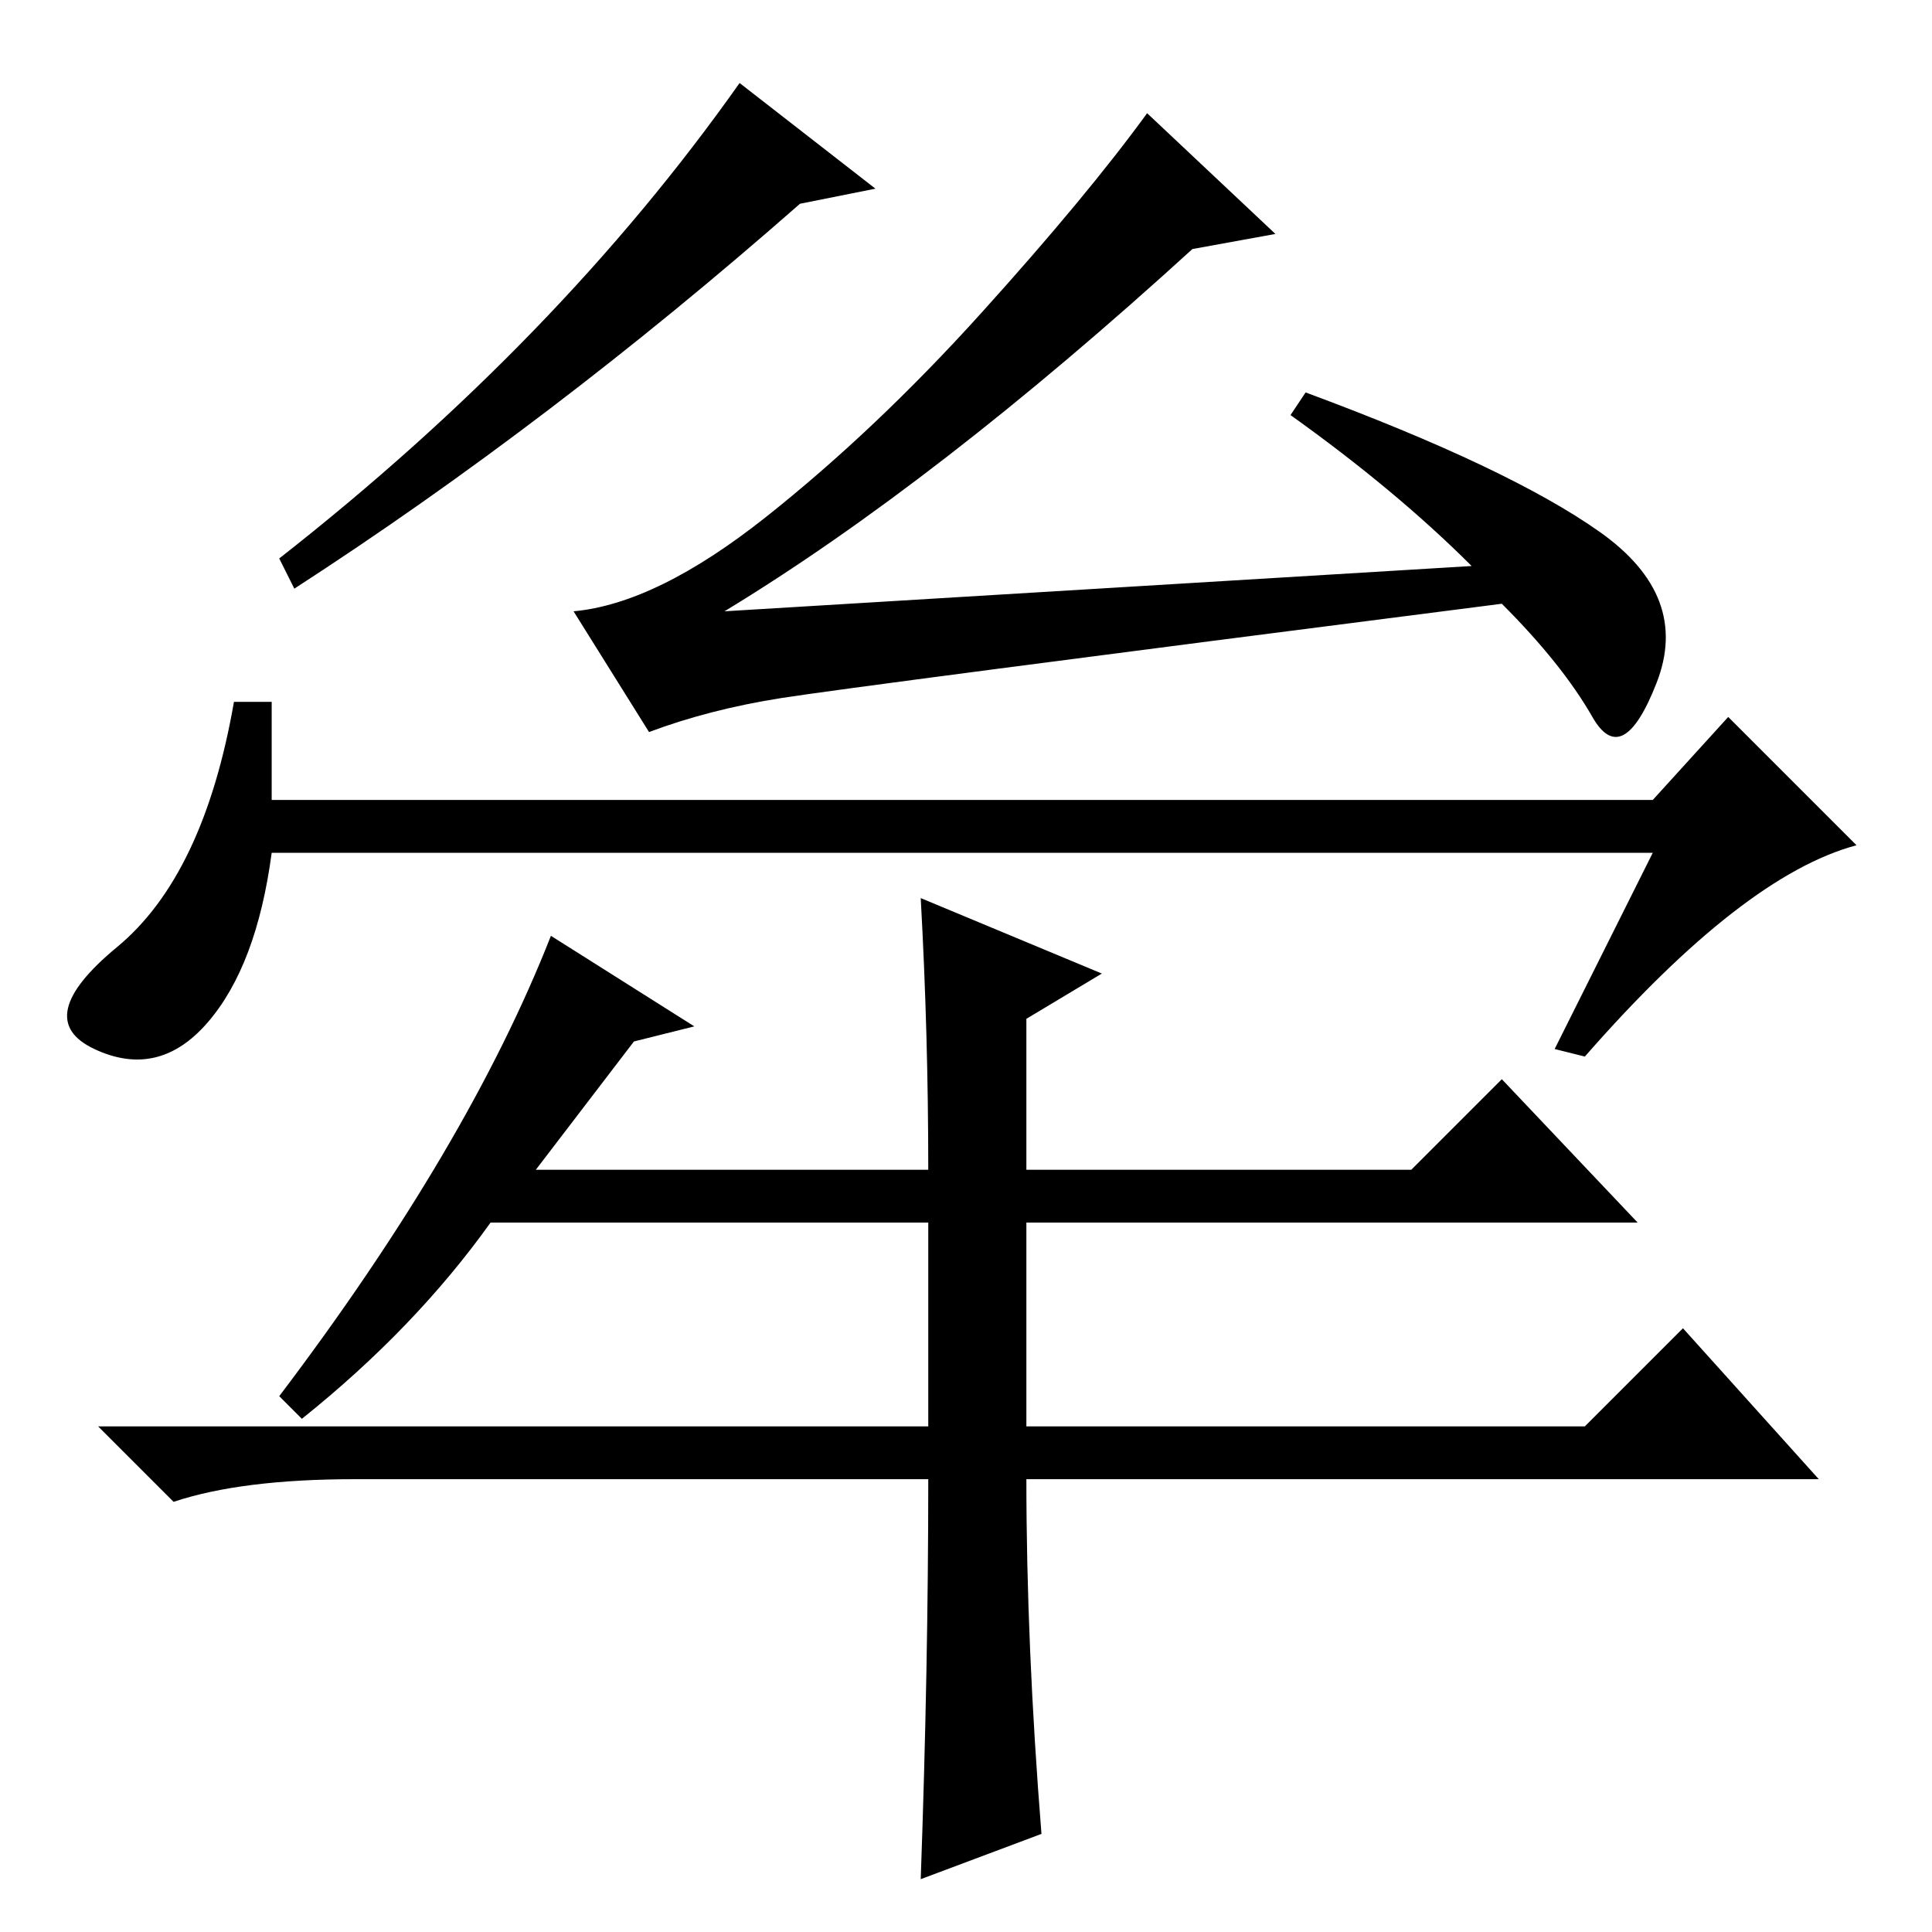 <?xml version="1.0" standalone="no"?>
<!DOCTYPE svg PUBLIC "-//W3C//DTD SVG 1.1//EN" "http://www.w3.org/Graphics/SVG/1.1/DTD/svg11.dtd" >
<svg xmlns="http://www.w3.org/2000/svg" xmlns:xlink="http://www.w3.org/1999/xlink" version="1.1" viewBox="0 -36 256 256">
  <g transform="matrix(1 0 0 -1 0 220)">
   <path fill="currentColor"
d="M116 231l-10 -2q-33 -29 -67 -51l-2 4q37 29 61 63zM96 175l99 6q-10 10 -24 20l2 3q27 -10 39 -18.5t7.5 -20t-8.5 -4.5t-12 15q-86 -11 -95.5 -12.5t-17.5 -4.5l-10 16q11 1 25.5 12.5t28.5 27t22 26.5l17 -16l-11 -2q-34 -31 -62 -48zM219 143h-183q-2 -15 -8.5 -22.5
t-15 -3.5t3 13.5t15.5 32.5h5v-13h183l10 11l17 -17q-15 -4 -36 -28l-4 1zM199 113l18 -19h-81v-27h74l13 13l18 -20h-105q0 -22 2 -47l-16 -6q1 28 1 53h-76q-15 0 -24 -3l-10 10h110v27h-58q-10 -14 -25 -26l-3 3q25 33 36 61l19 -12l-8 -2l-13 -17h52q0 18 -1 36l24 -10
l-10 -6v-20h51z" />
  </g>

</svg>
